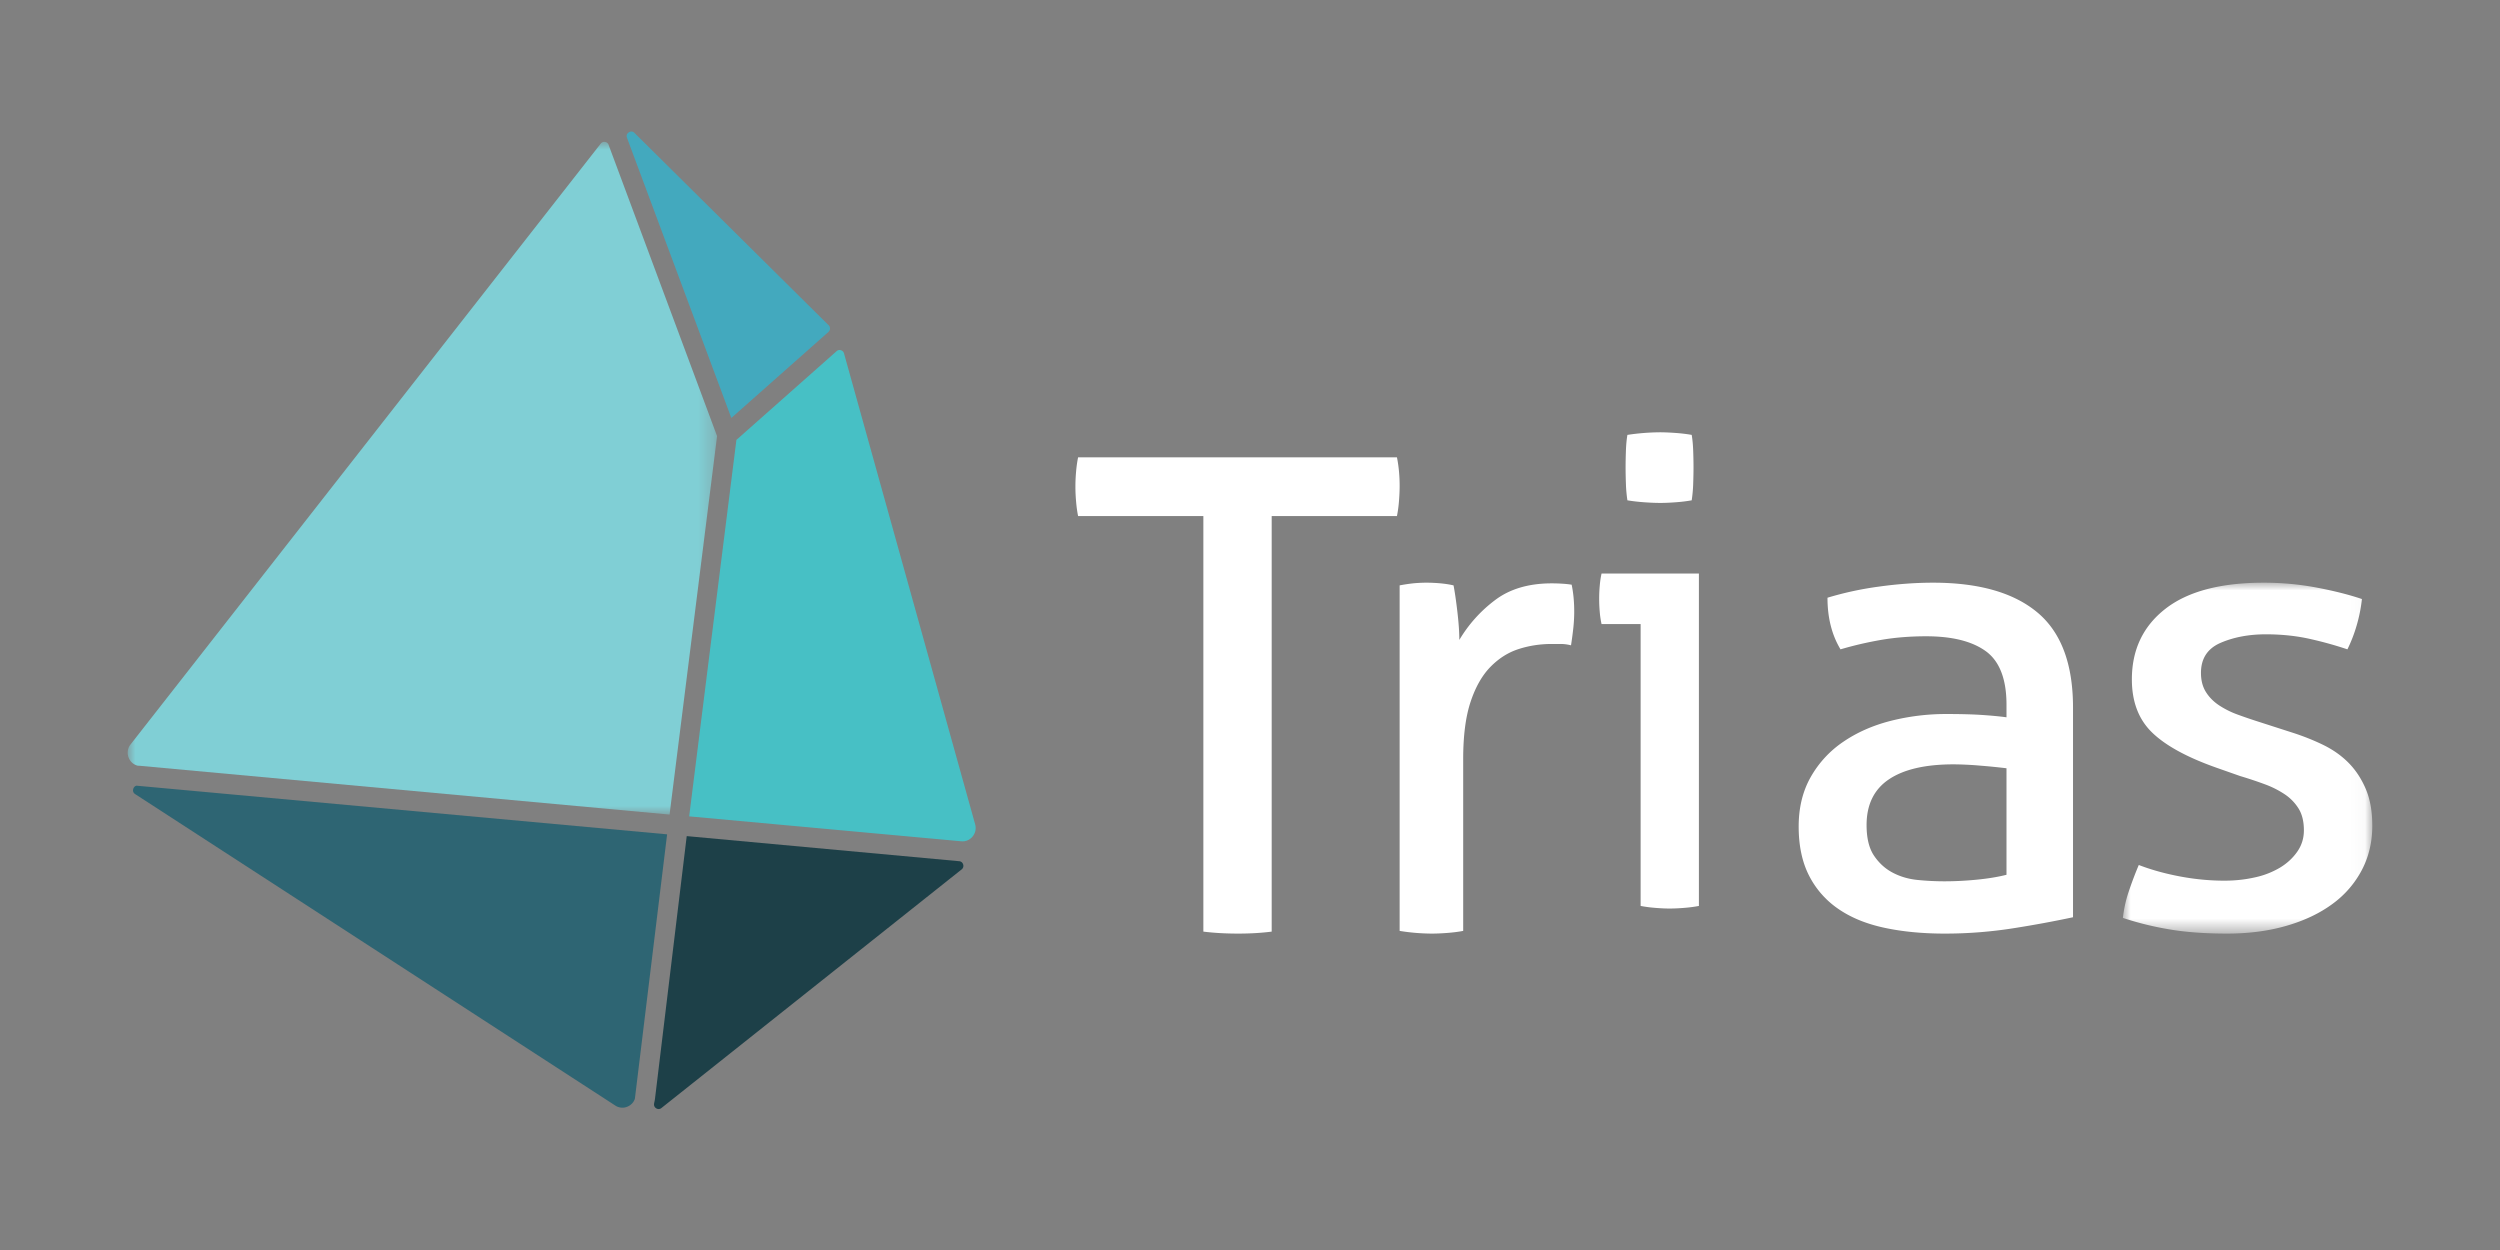 <svg width="160" height="80" xmlns="http://www.w3.org/2000/svg" xmlns:xlink="http://www.w3.org/1999/xlink"><rect width="100%" height="100%" fill="#808080" stroke="none"/><defs><path id="a" d="M0 0h37.72v43.051H0z"/><path id="c" d="M0 0h15.962v22.458H0z"/></defs><g fill="none" fill-rule="evenodd"><path d="M0 0h160v80H0z"/><path d="M53.119 21.024a.291.291 0 0 1-.101.223l-6.213 5.503-6.676-17.926c-.072-.189.037-.299.107-.348.04-.027.1-.06.172-.06a.27.27 0 0 1 .178.07l12.406 12.29.026.023c.088.079.1.174.1.225" fill="#43A9BE"/><path d="m42.695 53.397-2.063 16.925a.828.828 0 0 1-.443.489.822.822 0 0 1-.826-.066L8.649 50.822c-.166-.11-.145-.263-.116-.346.024-.068.08-.172.215-.193.027.004.056.008.086.01l33.86 3.104Z" fill="#2E6573"/><g transform="translate(8.173 9.081)"><mask id="b" fill="#fff"><use xlink:href="#a"/></mask><path d="m37.72 18.828-3.041 24.223h-.002L.778 39.93a1.406 1.406 0 0 0-.132-.006.827.827 0 0 1-.575-.493.854.854 0 0 1 .113-.87L30.273.112a.283.283 0 0 1 .277-.109.28.28 0 0 1 .228.19l6.941 18.634Z" fill="#80CFD5" mask="url(#b)"/></g><path d="M61.54 55.646 42.333 70.912a.277.277 0 0 1-.326.026.284.284 0 0 1-.147-.295l.009-.064c.025-.093.042-.191.054-.289l2.027-16.779.605.056 16.831 1.55c.18.015.24.153.256.21a.288.288 0 0 1-.1.319" fill="#1D4048"/><path d="M62.246 53.537a.828.828 0 0 1-.729.305L44.51 52.284l-.403-.036 1.298-10.359.093-.739 1.632-12.996 6.41-5.677a.28.28 0 0 1 .277-.062.282.282 0 0 1 .2.204l8.392 30.136a.856.856 0 0 1-.163.782" fill="#47C0C5"/><path d="M77.015 33.028h-8.017c-.057-.281-.1-.591-.128-.929a10.666 10.666 0 0 1 0-1.92c.028-.324.07-.627.128-.908h20.407c.057.281.1.577.129.886.028.31.043.62.043.93 0 .31-.015.64-.043.991a8.13 8.13 0 0 1-.129.95h-8.017v26.595c-.657.085-1.372.127-2.143.127-.8 0-1.544-.042-2.23-.127V33.028ZM89.577 37.464c.301-.057.588-.1.863-.13.273-.027.56-.042.862-.042.301 0 .602.015.904.043.301.029.575.072.821.13.083.43.165.998.247 1.702.082.704.123 1.3.123 1.789a8.775 8.775 0 0 1 2.28-2.544c.945-.718 2.156-1.077 3.635-1.077.22 0 .445.007.678.022.232.014.431.036.596.064.054.259.095.532.123.82a9.718 9.718 0 0 1-.02 1.982c-.042.374-.09.733-.144 1.078a2.672 2.672 0 0 0-.678-.087h-.555c-.74 0-1.445.108-2.115.324-.672.215-1.274.596-1.808 1.142-.534.546-.959 1.293-1.273 2.242-.315.948-.472 2.17-.472 3.664v10.992c-.302.057-.637.1-1.007.129-.37.028-.705.043-1.006.043a13.226 13.226 0 0 1-2.054-.172V37.464ZM104.154 32.02a8.906 8.906 0 0 1-.096-1.077c-.014-.387-.02-.732-.02-1.037 0-.304.006-.65.02-1.037.012-.386.044-.732.096-1.036a14.494 14.494 0 0 1 2.077-.166c.282 0 .615.014 1 .041.384.028.73.07 1.038.125.051.304.083.65.096 1.036.013.388.02.733.02 1.037 0 .305-.007.65-.02 1.037a9.105 9.105 0 0 1-.096 1.078 9.768 9.768 0 0 1-1.019.124c-.372.028-.699.042-.981.042-.308 0-.654-.014-1.038-.042a11.465 11.465 0 0 1-1.077-.124Zm.846 7.921h-2.5a5.501 5.501 0 0 1-.115-.767 9.534 9.534 0 0 1 0-1.7c.025-.29.063-.546.115-.767h6.23V57.98a8.483 8.483 0 0 1-.942.124c-.346.028-.66.042-.942.042-.257 0-.558-.014-.904-.042a8.458 8.458 0 0 1-.942-.124V39.941ZM128.416 49.169a40.757 40.757 0 0 0-1.669-.167 21.434 21.434 0 0 0-1.711-.084c-1.815 0-3.198.321-4.148.962-.952.642-1.427 1.617-1.427 2.927 0 .837.16 1.492.483 1.966.321.475.724.836 1.207 1.087.483.251 1.016.405 1.602.46a17.45 17.45 0 0 0 1.668.084c.673 0 1.368-.034 2.085-.104.717-.07 1.353-.174 1.91-.314V49.17Zm0-4.057c0-1.645-.44-2.787-1.317-3.43-.878-.64-2.151-.96-3.82-.96-1.024 0-1.982.076-2.874.229-.893.154-1.763.356-2.612.607-.556-.92-.834-2.022-.834-3.304a21.081 21.081 0 0 1 3.292-.711c1.2-.167 2.355-.251 3.468-.251 2.926 0 5.15.634 6.672 1.903 1.521 1.269 2.282 3.297 2.282 6.085v13.424a71.353 71.353 0 0 1-3.73.69 28.02 28.02 0 0 1-4.478.356c-1.434 0-2.729-.126-3.885-.377-1.156-.25-2.136-.654-2.94-1.212a5.69 5.69 0 0 1-1.866-2.133c-.44-.864-.659-1.91-.659-3.137 0-1.198.256-2.251.769-3.157a6.7 6.7 0 0 1 2.085-2.259c.877-.6 1.887-1.045 3.028-1.338a14.44 14.44 0 0 1 3.6-.44c.936 0 1.704.022 2.304.064.6.041 1.104.09 1.515.146v-.795Z" fill="#FFF"/><g transform="translate(135.865 37.292)"><mask id="d" fill="#fff"><use xlink:href="#c"/></mask><path d="M1.017 18.067c.796.307 1.673.55 2.63.732.958.181 1.909.272 2.853.272.677 0 1.326-.07 1.945-.21a5.319 5.319 0 0 0 1.614-.627c.457-.278.825-.62 1.105-1.025.28-.403.42-.857.42-1.359 0-.557-.11-1.017-.331-1.38a3 3 0 0 0-.885-.92 6 6 0 0 0-1.282-.648 25.135 25.135 0 0 0-1.57-.523l-1.547-.544c-1.887-.669-3.257-1.422-4.112-2.258C1.002 8.741.575 7.612.575 6.189c0-1.895.714-3.4 2.144-4.516C4.15.558 6.25 0 9.02 0c1.15 0 2.277.105 3.382.314 1.106.209 2.07.453 2.896.732a9.683 9.683 0 0 1-.331 1.672 9.294 9.294 0 0 1-.597 1.548 23.864 23.864 0 0 0-2.322-.649c-.899-.209-1.864-.313-2.895-.313-1.091 0-2.056.182-2.896.544-.84.362-1.26 1.003-1.26 1.923 0 .475.102.878.309 1.213.206.335.486.621.84.858a5.68 5.68 0 0 0 1.216.606c.457.167.95.335 1.48.502l1.947.627c.707.224 1.377.488 2.011.795.634.307 1.179.69 1.636 1.15.457.46.825 1.018 1.106 1.673.28.655.42 1.443.42 2.363 0 1.031-.221 1.972-.664 2.823a6.295 6.295 0 0 1-1.879 2.174c-.81.6-1.79 1.067-2.94 1.401-1.15.335-2.417.502-3.802.502-1.415 0-2.653-.09-3.714-.272A19.733 19.733 0 0 1 0 21.454a7.92 7.92 0 0 1 .376-1.693c.191-.571.405-1.136.641-1.694" fill="#FFF" mask="url(#d)"/></g></g></svg>
